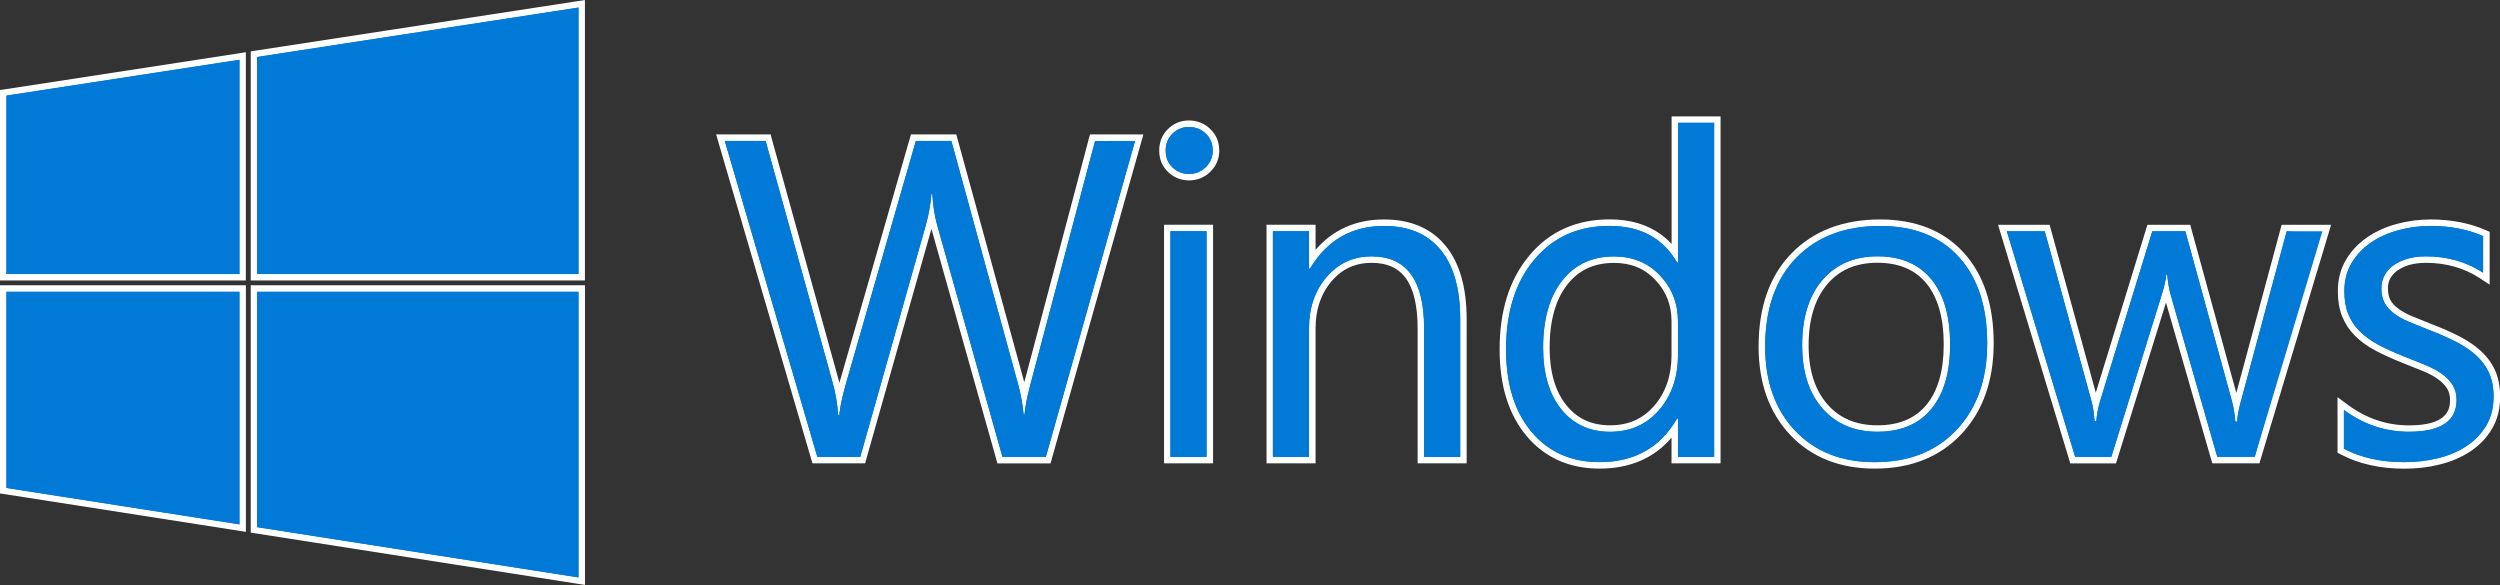 <?xml version="1.0" encoding="utf-8"?>
<!-- Generator: Adobe Illustrator 26.0.3, SVG Export Plug-In . SVG Version: 6.00 Build 0)  -->
<svg version="1.1" id="Layer_1" xmlns="http://www.w3.org/2000/svg" xmlns:xlink="http://www.w3.org/1999/xlink" x="0px" y="0px"
	 viewBox="0 0 3839 898.3" style="enable-background:new 0 0 3839 898.3;" xml:space="preserve">
<rect x="0" y="0" width="3839" height="898.3" fill="#333333" stroke="none"/>
<style type="text/css">
	.st0{fill:#FFFFFF;}
	.st1{display:none;fill:#FFFFFF;}
	.st2{fill:url(#SVGID_1_);}
	.st3{fill:#0078D4;}
	.st4{fill:#0079D7;}
	.st5{fill:#FF0000;}
	.st6{fill:#184890;}
	.st7{fill:#463C7F;}
	.st8{fill:#008592;}
	.st9{fill:#E1C721;}
	.st10{fill:none;stroke:#221F1F;stroke-width:2.191;stroke-miterlimit:10;}
	.st11{fill:#D32027;}
	.st12{fill:none;stroke:#E1C721;stroke-width:31.207;stroke-linecap:round;stroke-miterlimit:10;}
	.st13{fill:none;stroke:#221F1F;stroke-width:2.218;stroke-miterlimit:10;}
	.st14{fill:none;stroke:#E1C721;stroke-width:31.59;stroke-linecap:round;stroke-miterlimit:10;}
</style>
<g>
	<g>
		<g>
			<path class="st4" d="M1535.6,706.6l-100.9-358.3c-1.6-5.7-3-11.6-4.1-17.7c-1.2,5.8-2.6,11.5-4.2,17l-101.6,359h-73.4l-145-495.2
				h73.1l104.2,375.8c2,7.1,3.6,14.5,4.9,22c1.6-6.7,3.5-14,5.8-22.1l108.3-375.8h62l103.8,378.5c1.6,5.7,3,11.9,4.3,18.4
				c1.3-6,2.9-12.5,4.8-19.6l100.1-377.2h71.9l-139.9,495.2H1535.6z"/>
			<path class="st0" d="M1743,216.4L1743,216.4l-137,485.2h-66.6L1439.5,347c-4.3-15.1-6.9-31.6-7.8-49.4h-1.4
				c-1.4,16.7-4.3,32.9-8.8,48.7L1321,701.6h-65.9L1113,216.4h62.7l103.2,372.2c4.3,15.6,7,31.8,8.2,48.7h1.7
				c1.1-11.9,4.6-28.1,10.4-48.7l107.2-372.2h54.5l102.8,374.8c3.6,12.8,6.4,27.9,8.2,45.4h1.4c0.9-11.7,4-27.3,9.1-46.6l99.2-373.5
				H1743 M1743,206.4h-61.5h-7.7l-2,7.4L1572.9,587l-102.4-373.3l-2-7.3h-7.6h-54.5h-7.5l-2.1,7.2l-107.2,372.2
				c-0.2,0.7-0.4,1.4-0.6,2.1c-0.2-0.7-0.4-1.3-0.5-2l-103.2-372.2l-2-7.3h-7.6H1113h-13.3l3.7,12.7l142.1,485.2l2.1,7.2h7.5h65.9
				h7.5l2-7.2l99.8-352.8l99.3,352.8l2,7.3h7.5h66.6h7.5l2-7.2l137-485.2l3.6-12.7L1743,206.4L1743,206.4z"/>
		</g>
		<g>
			<path class="st4" d="M1825.8,272.1c-11.2,0-20.9-3.9-28.8-11.6c-7.9-7.7-12-17.6-12-29.3c0-11.7,4-21.6,11.9-29.4
				c7.9-7.8,17.6-11.8,28.9-11.8c11.4,0,21.3,4,29.3,11.7c8.1,7.8,12.1,17.7,12.1,29.4c0,11.2-4.1,21-12.1,28.9
				C1847.1,268,1837.2,272.1,1825.8,272.1z"/>
			<path class="st0" d="M1825.8,195c10.1,0,18.8,3.5,25.9,10.3c7.1,6.9,10.6,15.5,10.6,25.9c0,9.9-3.6,18.4-10.6,25.4
				c-7.2,7.1-15.7,10.5-25.9,10.5c-9.9,0-18.4-3.4-25.4-10.1c-7-6.8-10.4-15.4-10.4-25.8c0-10.3,3.5-19,10.4-25.9
				C1807.4,198.5,1815.8,195,1825.8,195 M1825.8,185c-12.6,0-23.5,4.4-32.3,13.2c-8.9,8.8-13.4,19.9-13.4,32.9
				c0,13.2,4.5,24.2,13.5,32.9c8.9,8.6,19.7,13,32.3,13c12.8,0,23.8-4.5,32.8-13.4c9-8.9,13.6-19.8,13.6-32.4
				c0-13.1-4.6-24.2-13.7-33C1849.6,189.5,1838.5,185,1825.8,185L1825.8,185z"/>
		</g>
		<g>
			<rect x="1792.3" y="350" class="st4" width="65.4" height="356.5"/>
			<path class="st0" d="M1852.8,355v346.6h-55.5V355H1852.8 M1862.8,345.1h-9.9h-55.5h-9.9v9.9v346.6v9.9h9.9h55.5h9.9v-9.9V355
				V345.1L1862.8,345.1z"/>
		</g>
		<g>
			<path class="st4" d="M2181.9,706.6V504c0-70.9-24.7-105.3-75.6-105.3c-26.1,0-48,10-65.1,29.6c-17.3,19.9-26,45.4-26,75.7v202.6
				h-65.4V350h65.4v48c26.6-37.2,63.6-56.1,110.1-56.1c39.2,0,69.8,13,90.8,38.5c20.7,25.3,31.3,62,31.3,109.3v216.8H2181.9z"/>
			<path class="st0" d="M2125.3,347c37.9,0,66.8,12.2,86.9,36.7c20.1,24.5,30.1,59.9,30.1,106.1v211.8h-55.5V504
				c0-73.6-26.9-110.3-80.6-110.3c-27.7,0-50.7,10.4-68.8,31.3c-18.1,20.9-27.3,47.2-27.3,79v197.6h-55.5V355h55.5v57.6h1.4
				C2037.8,368.8,2075.7,347,2125.3,347 M2125.3,337c-43.2,0-78.4,15.7-105.1,46.6V355v-9.9h-9.9h-55.5h-9.9v9.9v346.6v9.9h9.9h55.5
				h9.9v-9.9V504c0-29.1,8.4-53.4,24.8-72.5c16.3-18.8,36.3-27.9,61.3-27.9c23.7,0,40.8,7.7,52.4,23.5
				c12.1,16.5,18.2,42.4,18.2,76.9v197.6v9.9h9.9h55.5h9.9v-9.9V489.8c0-48.4-10.9-86.3-32.4-112.4
				C2198,350.6,2166.1,337,2125.3,337L2125.3,337z"/>
		</g>
		<g>
			<path class="st4" d="M2456.2,714.6c-44.9,0-81.3-16.3-108.2-48.3c-26.7-31.8-40.3-75.5-40.3-129.9c0-58.3,15-105.7,44.5-140.9
				c29.7-35.6,69.8-53.6,119.2-53.6c43.9,0,77.6,15.7,100.3,46.6V183.6h65.4v522.9h-65.4v-49
				C2545.1,695.5,2506.3,714.6,2456.2,714.6z M2478.6,398.7c-32.1,0-57.6,11.9-75.9,35.4c-18.6,23.8-28.1,57.4-28.1,99.8
				c0,38.5,9,69.3,26.9,91.5c17.8,22,41,32.7,71.1,32.7c29.7,0,53.1-10.4,71.5-31.8c18.4-21.3,27.7-48.6,27.7-81.3v-51.1
				c0-26.5-8.9-49.2-26.4-67.6C2527.8,407.7,2505.9,398.7,2478.6,398.7z"/>
			<path class="st0" d="M2632.2,188.6v513h-55.5v-58.9h-1.4c-25.8,44.7-65.4,66.9-119.1,66.9c-43.6,0-78.4-15.5-104.4-46.5
				c-26.1-31-39.1-73.2-39.1-126.7c0-57.3,14.4-103.2,43.4-137.7c28.8-34.5,67.3-51.8,115.4-51.8c47.6,0,82.2,18.8,103.9,56.2h1.4
				V188.6H2632.2 M2472.5,663c30.9,0,56-11.1,75.3-33.5c19.3-22.3,28.9-50.5,28.9-84.5v-51.1c0-27.9-9.2-51.6-27.7-71
				c-18.5-19.5-42-29.1-70.4-29.1c-33.8,0-60.5,12.4-79.9,37.3c-19.4,24.8-29.1,59.1-29.1,102.8c0,39.9,9.3,71.4,27.9,94.6
				C2416.1,651.5,2441.1,663,2472.5,663 M2642.2,178.7h-9.9h-55.5h-9.9v9.9v186c-23.3-25.1-55.2-37.7-95.4-37.7
				c-50.9,0-92.3,18.6-123,55.4c-15.2,18.2-26.8,39.6-34.4,63.7c-7.5,23.8-11.3,50.9-11.3,80.4c0,27.6,3.4,52.8,10.2,74.7
				c6.9,22.3,17.4,41.9,31.2,58.4c27.9,33.2,65.6,50.1,112,50.1c46.5,0,83.6-15.9,110.6-47.5v29.5v9.9h9.9h55.5h9.9v-9.9v-513V178.7
				L2642.2,178.7z M2472.5,653.1c-28.5,0-50.5-10.1-67.2-30.9c-17.1-21.3-25.7-51-25.7-88.3c0-41.3,9.1-73.8,27-96.7
				c17.6-22.5,41.1-33.5,72-33.5c25.9,0,46.6,8.5,63.2,26c16.8,17.7,25,38.6,25,64.2V545c0,31.5-8.9,57.7-26.5,78
				C2522.8,643.2,2500.7,653.1,2472.5,653.1L2472.5,653.1z"/>
		</g>
		<g>
			<path class="st4" d="M2879,714.6c-52.4,0-94.8-16.9-126.2-50.1c-31.3-33.3-47.2-77.7-47.2-132.2c0-59.2,16.5-106.3,49.1-139.8
				c32.6-33.5,77.2-50.5,132.5-50.5c52.9,0,94.8,16.6,124.6,49.4c29.7,32.7,44.8,78.3,44.8,135.6c0,56.3-16.2,102.2-48.2,136.2
				C2976.3,697.3,2932.8,714.6,2879,714.6z M2883.1,398.6c-34,0-61.2,11.7-80.9,34.7c-19.9,23.2-29.9,55.9-29.9,97.1
				c0,39.5,10.2,71.1,30.2,93.9C2822.6,647,2849,658,2883,658c34.6,0,60.4-10.8,78.9-33.1c18.4-22.2,27.8-54.4,27.8-95.9
				c0-42-9.4-74.6-27.8-97.1C2943.7,409.8,2917.1,398.6,2883.1,398.6z"/>
			<path class="st0" d="M2887.1,347c51.7,0,92,15.9,120.9,47.7c28.9,31.8,43.5,75.9,43.5,132.3c0,55.3-15.6,99.6-46.8,132.8
				c-31.2,33.3-73.2,49.9-125.7,49.9c-51.2,0-92.1-16.2-122.6-48.5c-30.5-32.4-45.8-75.3-45.8-128.8c0-58.2,15.9-103.6,47.7-136.4
				C2790.1,363.3,2833,347,2887.1,347 M2883,663c35.9,0,63.5-11.6,82.7-34.9c19.3-23.2,28.9-56.3,28.9-99.1
				c0-43.4-9.6-76.8-28.9-100.2c-19.2-23.4-46.8-35.2-82.6-35.2c-35.6,0-63.8,12.1-84.6,36.4c-20.8,24.3-31.1,57.7-31.1,100.3
				c0,41.1,10.5,73.4,31.4,97.2C2819.7,651.2,2847.7,663,2883,663 M2887.1,337c-56.7,0-102.4,17.5-136,52
				c-16.9,17.3-29.7,38.3-38.1,62.3c-8.3,23.7-12.5,50.9-12.5,81c0,27.7,4.1,53.2,12.1,75.6c8.1,22.6,20.3,42.8,36.5,60
				c32.4,34.3,76.1,51.7,129.9,51.7c55.2,0,100-17.9,133-53.1c32.9-35,49.5-81.9,49.5-139.6c0-29.1-3.8-55.5-11.4-78.5
				c-7.6-23.3-19.3-43.6-34.7-60.5C2984.7,354.2,2941.5,337,2887.1,337L2887.1,337z M2883,653.1c-32.5,0-57.6-10.5-76.8-32.2
				c-19.2-21.8-28.9-52.3-28.9-90.6c0-40,9.7-71.6,28.7-93.9c19-22.2,44.2-32.9,77.1-32.9c32.5,0,57.8,10.6,75,31.6
				c17.7,21.5,26.7,53.1,26.7,93.9c0,40.3-9,71.5-26.6,92.7C2940.6,642.8,2916,653.1,2883,653.1L2883,653.1z"/>
		</g>
		<g>
			<path class="st4" d="M3183,706.6l-107.9-356.4h68.7l72.7,264.2c0.6,2.2,1.2,4.6,1.8,7.2c0.7-2.6,1.4-5.3,2.2-8l80.9-263.4h58.2
				l72.7,264.9c0.7,2.5,1.3,5.1,1.9,7.9c0.6-2.6,1.3-5.2,2.1-7.9l71.4-264.9h65.4l-106.9,356.3h-64.9l-72.4-251.6
				c-0.8-2.7-1.5-5.5-2.1-8.4c-0.7,2.5-1.5,5.1-2.3,7.8l-78.5,252.3H3183z"/>
			<path class="st0" d="M3566.3,355.1l-103.9,346.4h-57.5l-71.4-248c-2.7-9.4-4.6-20.2-5.5-32.1h-1.4c-0.7,8.2-3.1,18.6-7.1,31.4
				l-77.4,248.8h-55.5l-104.9-346.5h58.2l71.7,260.6c2.3,7.9,3.9,18.3,4.8,31.1h2.7c0.7-9.9,2.7-20.6,6.1-31.8l79.9-259.9h50.7
				l71.7,261.3c2.3,8.4,4,18.7,5.1,31.1h2.7c0.5-8.8,2.4-19.1,5.8-31.1l70.4-261.3H3566.3 M3579.6,345.2h-13.4h-54.9h-7.6l-2,7.4
				l-67.6,250.8l-68.8-250.9l-2-7.3h-7.6H3305h-7.4l-2.2,7l-77.1,250.8l-68.9-250.5l-2-7.3h-7.6h-58.2h-13.4l3.9,12.8l104.9,346.5
				l2.1,7.1h7.4h55.5h7.3l2.2-7l74.6-240l69,239.7l2.1,7.2h7.5h57.5h7.4l2.1-7.1L3575.8,358L3579.6,345.2L3579.6,345.2z"/>
		</g>
		<g>
			<path class="st4" d="M3691.9,714.6c-36.3,0-68.2-7.1-95-21.2l-2.7-1.4v-72.4l7.9,5.8c29.3,21.6,61.9,32.5,96.9,32.5
				c45.8,0,68.1-14.3,68.1-43.8c0-8.2-1.8-15.3-5.5-20.9c-3.8-5.9-9.1-11.2-15.6-15.7c-6.6-4.6-14.5-8.8-24.1-12.8
				c-8.9-3.6-19.5-7.9-30.8-12.3c-15.3-6.1-29.1-12.3-41-18.6c-11.7-6.2-21.9-13.6-30.3-21.8c-8.2-8.2-14.5-17.7-18.7-28.2
				c-4.2-10.5-6.2-22.5-6.2-36.8c0-17.1,4-32.5,11.8-45.7c7.7-13,18.2-24.1,31.2-33c12.9-8.8,27.7-15.4,44-19.8
				c16.4-4.4,33.4-6.6,50.5-6.6c30.6,0,58.3,5.4,82.6,16l3,1.3V428l-7.7-5.1c-24.5-16.1-53.2-24.2-85.2-24.2
				c-9.8,0-18.8,1.1-26.7,3.4c-7.7,2.2-14.4,5.3-20,9.3c-5.4,3.8-9.5,8.5-12.5,13.8c-2.8,5.1-4.3,11-4.3,17.4
				c0,8.1,1.4,14.9,4.3,20.4c3,5.5,7.3,10.4,13,14.5c5.9,4.5,13.2,8.6,22,12.3c9.6,4,19.9,8.2,30.7,12.5c15.4,5.9,29.4,12,41.7,18.3
				c12.5,6.3,23.3,13.6,32.2,21.7c9.1,8.3,16.2,17.9,21,28.5c4.9,10.9,7.4,23.8,7.4,38.2c0,18-4.1,33.9-12,47.2
				c-8,13.3-18.7,24.4-31.9,33c-13.2,8.7-28.4,15.2-45.2,19.3C3728.3,712.5,3710.5,714.6,3691.9,714.6z"/>
			<path class="st0" d="M3732.5,347c30,0,56.8,5.2,80.6,15.6v56.2c-25.5-16.7-54.8-25.1-87.9-25.1c-10.3,0-19.7,1.2-28,3.6
				c-8.4,2.4-15.5,5.8-21.5,10c-6,4.3-10.6,9.4-13.9,15.4s-4.9,12.6-4.9,19.8c0,9.1,1.7,16.6,4.9,22.7c3.3,6.1,8.1,11.5,14.4,16.2
				c6.3,4.8,14,9.1,23,12.8c9.1,3.8,19.3,8,30.8,12.5c15.3,5.9,29.1,11.9,41.3,18.1c12.1,6.2,22.6,13.2,31.1,21
				c8.6,7.8,15.2,16.7,19.8,26.9c4.6,10.1,7,22.3,7,36.2c0,17.2-3.8,32-11.3,44.7c-7.6,12.6-17.7,23.2-30.3,31.4
				c-12.6,8.4-27.2,14.6-43.7,18.6c-16.4,4.1-33.7,6.1-51.8,6.1c0,0,0,0,0,0c-35.6,0-66.5-6.9-92.7-20.6v-59.6
				c30.2,22.3,63.6,33.5,99.9,33.5c48.7,0,73.1-16.2,73.1-48.7c0-9.2-2.1-17.1-6.3-23.6c-4.2-6.4-9.8-12.1-16.9-17.1
				c-7.1-5-15.4-9.3-25.1-13.3c-9.5-3.9-19.9-8.1-30.9-12.3c-15.3-6.1-28.8-12.2-40.5-18.4c-11.6-6.2-21.3-13.2-29.1-21
				c-7.8-7.8-13.6-16.6-17.6-26.6s-5.9-21.5-5.9-34.9c0-16.2,3.7-30.6,11.1-43.2c7.5-12.5,17.4-23,29.7-31.4
				c12.4-8.5,26.6-14.8,42.5-19.1C3699.2,349.1,3715.6,347,3732.5,347 M3732.5,337c-17.6,0-35,2.3-51.8,6.8
				c-16.9,4.5-32.2,11.4-45.5,20.5c-13.6,9.3-24.6,20.9-32.7,34.6c-8.3,14-12.5,30.2-12.5,48.3c0,14.9,2.2,27.5,6.6,38.6
				c4.5,11.2,11.1,21.2,19.8,29.9l0,0l0,0c8.7,8.6,19.3,16.3,31.5,22.7c12.1,6.4,26,12.7,41.5,18.9l0,0l0,0
				c11.3,4.4,21.8,8.6,30.8,12.3c9.3,3.8,16.8,7.8,23.1,12.3c6,4.2,10.8,9,14.3,14.4c3.1,4.9,4.7,10.8,4.7,18.1
				c0,16.6-6.5,38.8-63.1,38.8c-33.9,0-65.5-10.6-93.9-31.6l-15.8-11.7v19.7v59.6v6l5.3,2.8c27.5,14.4,60.2,21.7,97.3,21.7
				c19,0,37.2-2.1,54.2-6.4c17.3-4.2,33.1-10.9,46.8-19.9c13.8-9,25.1-20.7,33.4-34.6c8.5-14.1,12.7-30.9,12.7-49.8
				c0-15.2-2.6-28.8-7.8-40.3c-5.1-11.2-12.5-21.4-22.2-30.1c-9.2-8.4-20.5-16-33.3-22.5c-12.4-6.3-26.6-12.5-42.2-18.5
				c-10.7-4.3-21-8.4-30.6-12.4c-8.3-3.5-15.3-7.4-20.8-11.6l-0.1-0.1l-0.1-0.1c-5-3.7-8.9-8-11.5-12.9c-2.5-4.7-3.7-10.8-3.7-18
				c0-5.6,1.2-10.6,3.6-15c2.6-4.6,6.3-8.7,11-12.1c5.1-3.6,11.3-6.5,18.4-8.6c7.4-2.1,15.9-3.2,25.3-3.2c31,0,58.8,7.9,82.5,23.4
				l15.4,10.1v-18.4v-56.2v-6.5l-5.9-2.6C3792.2,342.5,3763.7,337,3732.5,337L3732.5,337z"/>
		</g>
		<g>
			<polygon class="st4" points="5,753.6 5,443.1 372.7,443.1 372.7,811 			"/>
			<path class="st0" d="M367.7,448.1v357.1L9.9,749.3V448.1H367.7 M377.6,438.1h-9.9H9.9H0v9.9v301.2v8.5l8.4,1.3l357.7,55.9
				l11.5,1.8v-11.6V448.1V438.1L377.6,438.1z"/>
		</g>
		<g>
			<polygon class="st4" points="390,813.8 390,443.1 893.3,443.1 893.3,892.5 			"/>
			<path class="st0" d="M888.3,448.1v438.6l-493.4-77.2V448.1H888.3 M898.3,438.1h-9.9H394.9H385v9.9v361.4v8.5l8.4,1.3l493.4,77.2
				l11.5,1.8v-11.6V448.1V438.1L898.3,438.1z"/>
		</g>
		<g>
			<polygon class="st4" points="5,425.8 5,142.5 372.7,86 372.7,425.8 			"/>
			<path class="st0" d="M367.7,91.8v329.1H9.9V146.8L367.7,91.8 M377.6,80.2l-11.5,1.8l-357.7,55L0,138.2v8.5v274.1v9.9h9.9h357.7
				h9.9v-9.9V91.8V80.2L377.6,80.2z"/>
		</g>
		<g>
			<polygon class="st4" points="390,425.8 390,83.2 893.3,5.8 893.3,425.8 			"/>
			<path class="st0" d="M888.3,11.6v409.3H394.9V87.5L888.3,11.6 M898.3,0l-11.5,1.8L393.4,77.6l-8.4,1.3v8.5v333.4v9.9h9.9h493.4
				h9.9v-9.9V11.6V0L898.3,0z"/>
		</g>
	</g>
	<g>
		<g>
			<path class="st4" d="M1743,216.4l-137,485.2h-66.6L1439.5,347c-4.3-15.1-6.9-31.6-7.8-49.4h-1.4c-1.4,16.7-4.3,32.9-8.8,48.7
				L1321,701.6h-65.9L1113,216.4h62.7l103.2,372.2c4.3,15.6,7,31.8,8.2,48.7h1.7c1.1-11.9,4.6-28.1,10.4-48.7l107.2-372.2h54.5
				l102.8,374.8c3.6,12.8,6.4,27.9,8.2,45.4h1.4c0.9-11.7,4-27.3,9.1-46.6l99.2-373.5L1743,216.4L1743,216.4z"/>
			<path class="st4" d="M1825.8,267.1c-9.9,0-18.4-3.4-25.4-10.1c-7-6.8-10.4-15.4-10.4-25.8c0-10.3,3.5-19,10.4-25.9
				c7-6.9,15.4-10.3,25.4-10.3c10.1,0,18.8,3.5,25.9,10.3c7.1,6.9,10.6,15.5,10.6,25.9c0,9.9-3.6,18.4-10.6,25.4
				C1844.5,263.6,1835.9,267.1,1825.8,267.1z M1852.8,701.6h-55.5V355h55.5V701.6z"/>
			<path class="st4" d="M2242.4,701.6h-55.5V504c0-73.6-26.9-110.3-80.6-110.3c-27.7,0-50.7,10.4-68.8,31.3
				c-18.1,20.9-27.3,47.2-27.3,79v197.6h-55.5V355h55.5v57.6h1.4c26.2-43.8,64-65.6,113.7-65.6c37.9,0,66.8,12.2,86.9,36.7
				c20.1,24.5,30.1,59.9,30.1,106.1V701.6z"/>
			<path class="st4" d="M2632.2,701.6h-55.5v-58.9h-1.4c-25.8,44.7-65.4,66.9-119.1,66.9c-43.6,0-78.4-15.5-104.4-46.5
				s-39.1-73.2-39.1-126.7c0-57.3,14.4-103.2,43.4-137.7c28.8-34.5,67.3-51.8,115.4-51.8c47.6,0,82.2,18.8,103.9,56.2h1.4V188.6
				h55.5V701.6z M2576.7,545v-51.1c0-27.9-9.2-51.6-27.7-71c-18.5-19.5-42-29.1-70.4-29.1c-33.8,0-60.5,12.4-79.9,37.3
				c-19.4,24.8-29.1,59.1-29.1,102.8c0,39.9,9.3,71.4,27.9,94.6c18.6,23.1,43.6,34.6,75,34.6c30.9,0,56-11.1,75.3-33.5
				C2567.1,607.2,2576.7,579,2576.7,545z"/>
			<path class="st4" d="M2879,709.7c-51.2,0-92.1-16.2-122.6-48.5c-30.5-32.4-45.8-75.3-45.8-128.8c0-58.2,15.9-103.6,47.7-136.4
				c31.8-32.7,74.8-49,128.9-49c51.7,0,92,15.9,120.9,47.7c28.9,31.8,43.5,75.9,43.5,132.3c0,55.3-15.6,99.6-46.8,132.8
				C2973.5,693,2931.5,709.7,2879,709.7z M2883.1,393.6c-35.6,0-63.8,12.1-84.6,36.4c-20.8,24.3-31.1,57.7-31.1,100.3
				c0,41.1,10.5,73.4,31.4,97.2c21,23.7,49,35.5,84.2,35.5c35.9,0,63.5-11.6,82.7-34.9c19.3-23.2,28.9-56.3,28.9-99.1
				c0-43.4-9.6-76.8-28.9-100.2C2946.5,405.4,2918.9,393.6,2883.1,393.6z"/>
			<path class="st4" d="M3462.4,701.5h-57.5l-71.4-248c-2.7-9.4-4.6-20.2-5.5-32.1h-1.4c-0.7,8.2-3.1,18.6-7.1,31.4l-77.4,248.8
				h-55.5l-104.9-346.5h58.2l71.7,260.6c2.3,7.9,3.9,18.3,4.8,31.1h2.7c0.7-9.9,2.7-20.6,6.1-31.8l79.9-259.9h50.7l71.7,261.3
				c2.3,8.4,4,18.7,5.1,31.1h2.7c0.5-8.8,2.4-19.1,5.8-31.1l70.4-261.3l45.7,3.8L3462.4,701.5z"/>
			<path class="st4" d="M3599.2,689.1v-59.6c30.2,22.3,63.6,33.5,99.9,33.5c48.7,0,73.1-16.2,73.1-48.7c0-9.2-2.1-17.1-6.3-23.6
				c-4.2-6.4-9.8-12.1-16.9-17.1s-15.4-9.3-25.1-13.3c-9.5-3.9-19.9-8.1-30.9-12.3c-15.3-6.1-28.8-12.2-40.5-18.4
				c-11.6-6.2-21.3-13.2-29.1-21c-7.8-7.8-13.6-16.6-17.6-26.6c-4-9.9-5.9-21.5-5.9-34.9c0-16.2,3.7-30.6,11.1-43.2
				c7.5-12.5,17.4-23,29.7-31.4c12.4-8.5,26.6-14.8,42.5-19.1c15.9-4.3,32.3-6.5,49.2-6.5c30,0,56.8,5.2,80.6,15.6v56.2
				c-25.5-16.7-54.8-25.1-87.9-25.1c-10.3,0-19.7,1.2-28,3.6s-15.5,5.8-21.5,10c-6,4.3-10.6,9.4-13.9,15.4s-4.9,12.6-4.9,19.8
				c0,9.1,1.7,16.6,4.9,22.7c3.3,6.1,8.1,11.5,14.4,16.2c6.3,4.8,14,9.1,23,12.8c9.1,3.8,19.3,8,30.8,12.5
				c15.3,5.9,29.1,11.9,41.3,18.1c12.1,6.2,22.6,13.2,31.1,21c8.6,7.8,15.2,16.7,19.8,26.9c4.6,10.1,7,22.3,7,36.2
				c0,17.2-3.8,32-11.3,44.7c-7.6,12.6-17.7,23.2-30.3,31.4c-12.6,8.4-27.2,14.6-43.7,18.6c-16.4,4.1-33.7,6.1-51.8,6.1
				C3656.3,709.7,3625.4,702.8,3599.2,689.1z"/>
		</g>
		<g>
			<g>
				<polygon class="st4" points="367.7,448.1 9.9,448.1 9.9,749.3 367.7,805.2 				"/>
				<polygon class="st4" points="394.9,448.1 394.9,809.5 888.3,886.7 888.3,448.1 				"/>
			</g>
			<g>
				<polygon class="st4" points="367.7,91.8 9.9,146.8 9.9,420.8 367.7,420.8 				"/>
				<polygon class="st4" points="394.9,87.5 394.9,420.8 888.3,420.8 888.3,11.6 				"/>
			</g>
		</g>
	</g>
</g>
</svg>
